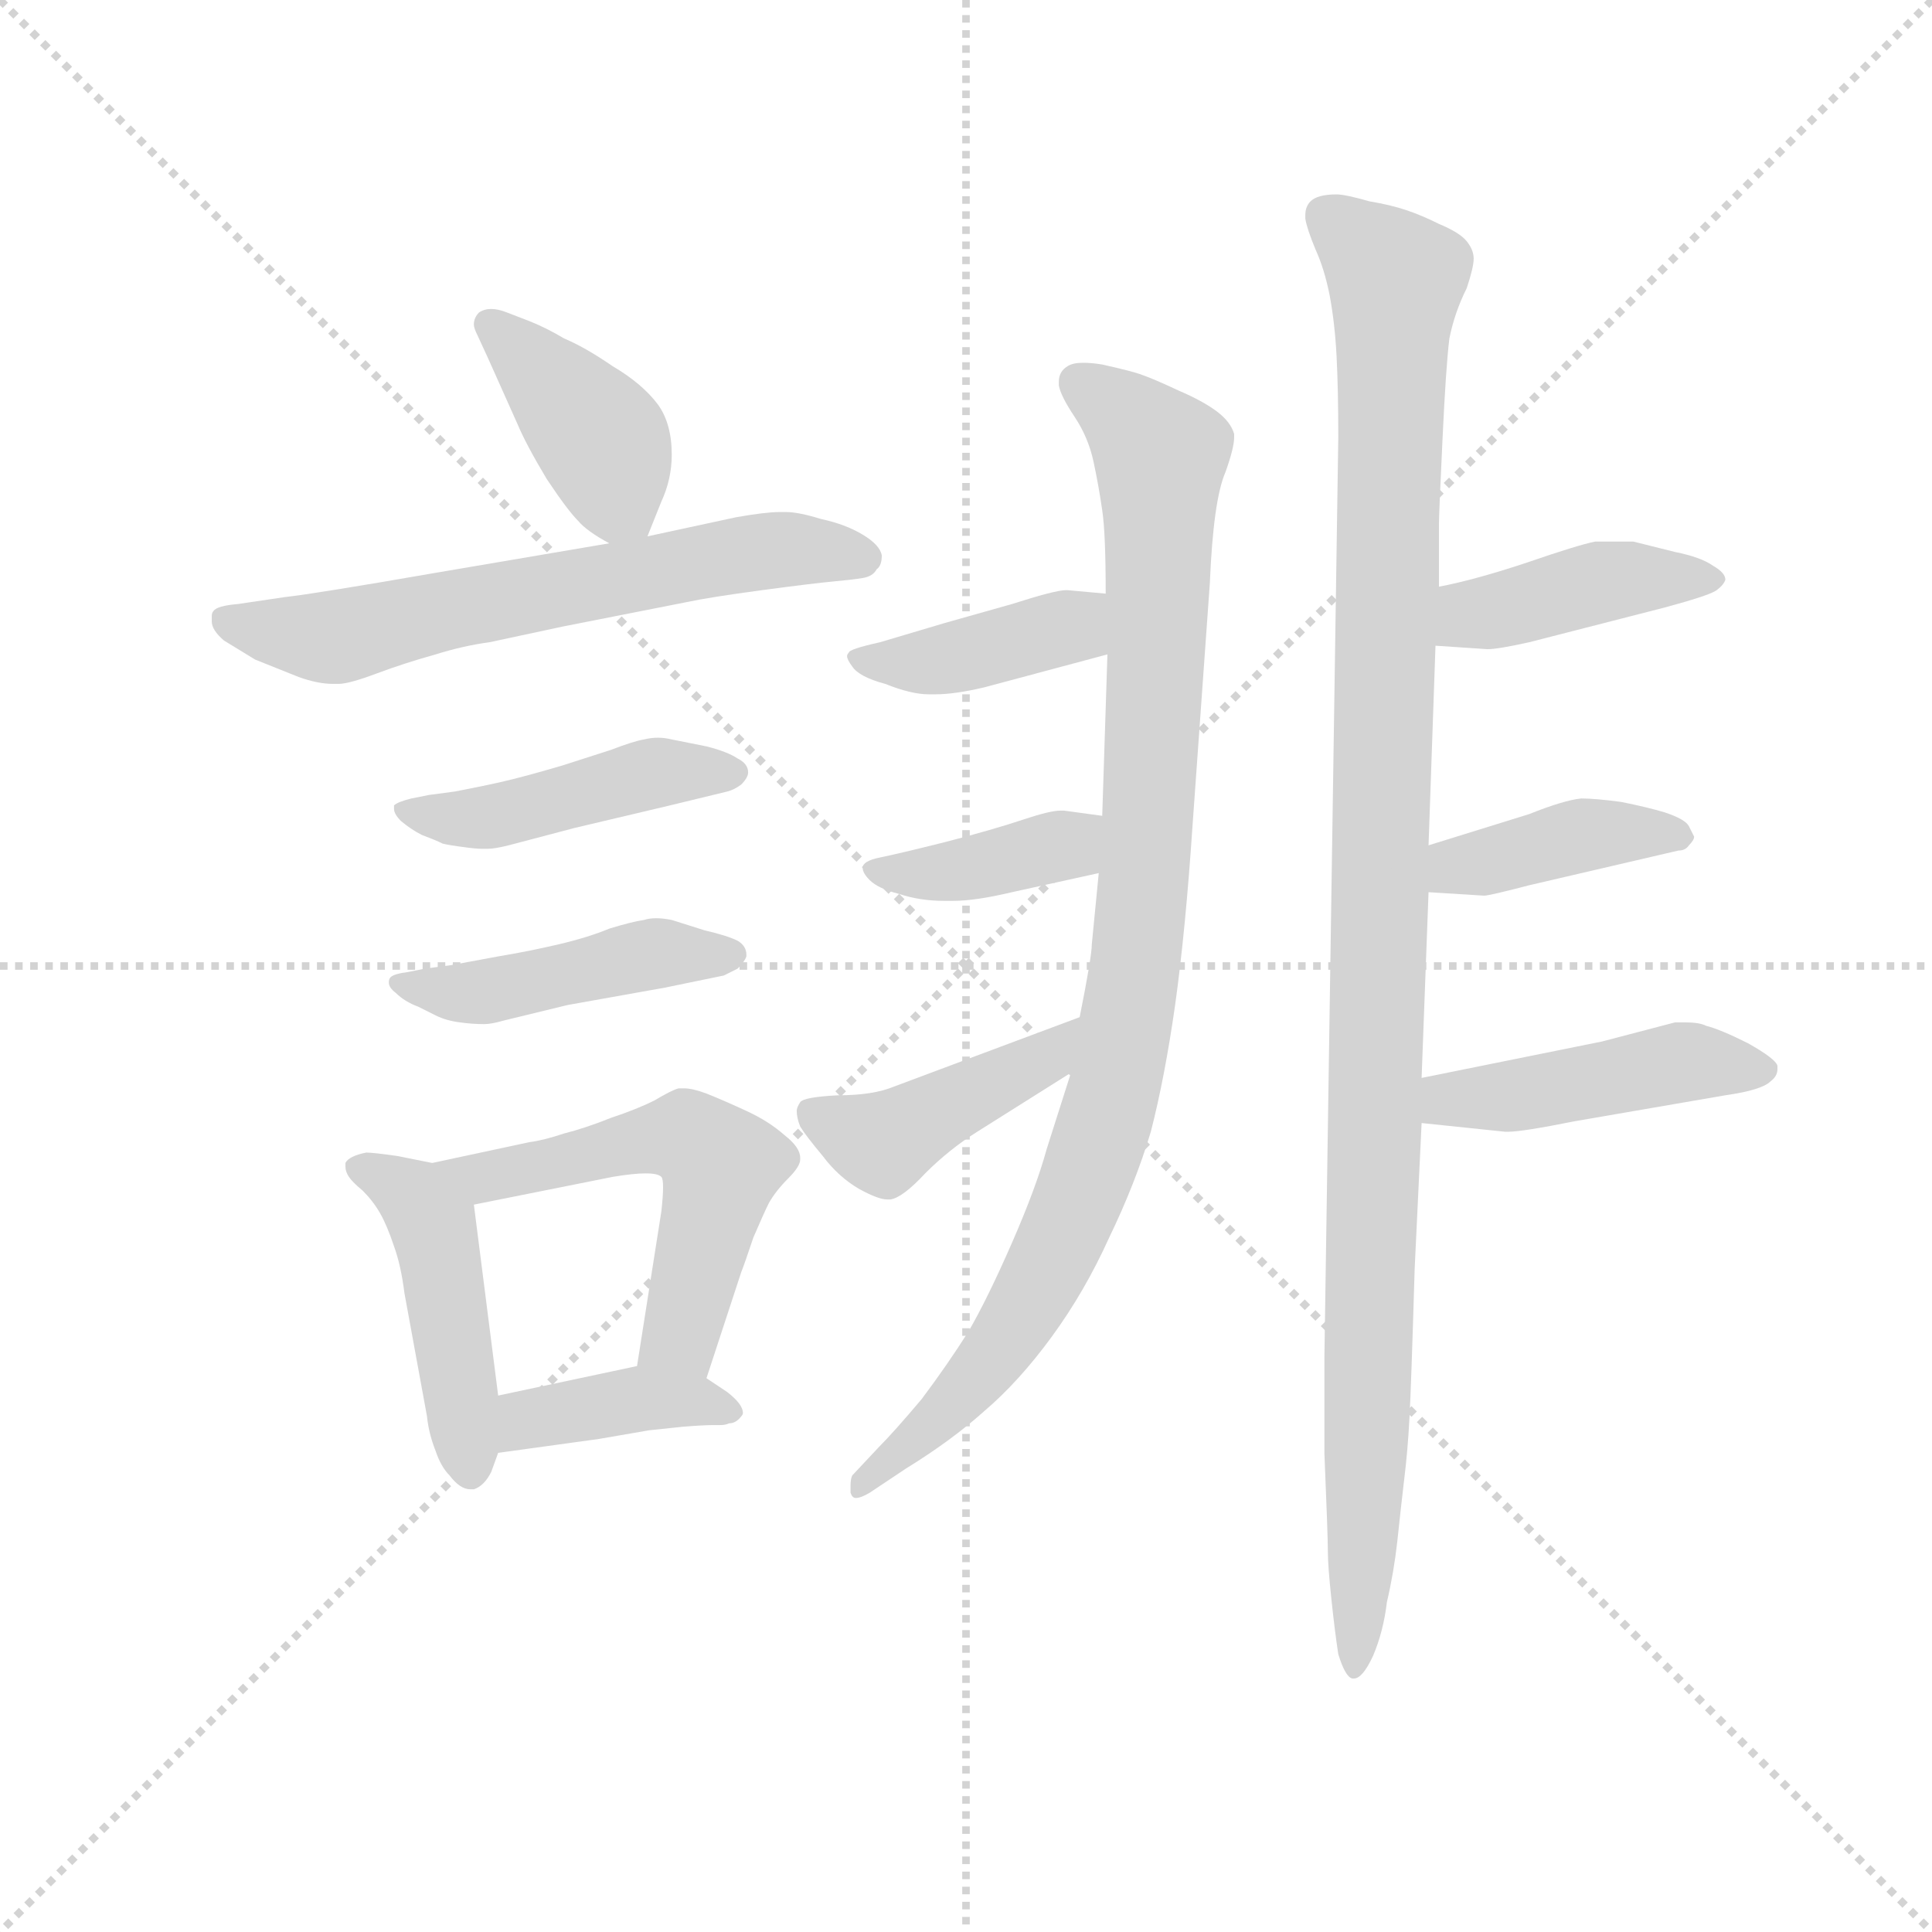<svg version="1.1" viewBox="0 0 1024 1024" xmlns="http://www.w3.org/2000/svg">
  <g stroke="lightgray" stroke-dasharray="1,1" stroke-width="1" transform="scale(4, 4)">
    <line x1="0" y1="0" x2="256" y2="256"></line>
    <line x1="256" y1="0" x2="0" y2="256"></line>
    <line x1="128" y1="0" x2="128" y2="256"></line>
    <line x1="0" y1="128" x2="256" y2="128"></line>
  </g>
  <g transform="scale(0.92, -0.92) translate(60, -830)">
    <style type="text/css">
      
        @keyframes keyframes0 {
          from {
            stroke: blue;
            stroke-dashoffset: 400;
            stroke-width: 128;
          }
          57% {
            animation-timing-function: step-end;
            stroke: blue;
            stroke-dashoffset: 0;
            stroke-width: 128;
          }
          to {
            stroke: black;
            stroke-width: 1024;
          }
        }
        #make-me-a-hanzi-animation-0 {
          animation: keyframes0 0.576s both;
          animation-delay: 0s;
          animation-timing-function: linear;
        }
      
        @keyframes keyframes1 {
          from {
            stroke: blue;
            stroke-dashoffset: 629;
            stroke-width: 128;
          }
          67% {
            animation-timing-function: step-end;
            stroke: blue;
            stroke-dashoffset: 0;
            stroke-width: 128;
          }
          to {
            stroke: black;
            stroke-width: 1024;
          }
        }
        #make-me-a-hanzi-animation-1 {
          animation: keyframes1 0.762s both;
          animation-delay: 0.576s;
          animation-timing-function: linear;
        }
      
        @keyframes keyframes2 {
          from {
            stroke: blue;
            stroke-dashoffset: 450;
            stroke-width: 128;
          }
          59% {
            animation-timing-function: step-end;
            stroke: blue;
            stroke-dashoffset: 0;
            stroke-width: 128;
          }
          to {
            stroke: black;
            stroke-width: 1024;
          }
        }
        #make-me-a-hanzi-animation-2 {
          animation: keyframes2 0.616s both;
          animation-delay: 1.337s;
          animation-timing-function: linear;
        }
      
        @keyframes keyframes3 {
          from {
            stroke: blue;
            stroke-dashoffset: 451;
            stroke-width: 128;
          }
          59% {
            animation-timing-function: step-end;
            stroke: blue;
            stroke-dashoffset: 0;
            stroke-width: 128;
          }
          to {
            stroke: black;
            stroke-width: 1024;
          }
        }
        #make-me-a-hanzi-animation-3 {
          animation: keyframes3 0.617s both;
          animation-delay: 1.954s;
          animation-timing-function: linear;
        }
      
        @keyframes keyframes4 {
          from {
            stroke: blue;
            stroke-dashoffset: 455;
            stroke-width: 128;
          }
          60% {
            animation-timing-function: step-end;
            stroke: blue;
            stroke-dashoffset: 0;
            stroke-width: 128;
          }
          to {
            stroke: black;
            stroke-width: 1024;
          }
        }
        #make-me-a-hanzi-animation-4 {
          animation: keyframes4 0.62s both;
          animation-delay: 2.571s;
          animation-timing-function: linear;
        }
      
        @keyframes keyframes5 {
          from {
            stroke: blue;
            stroke-dashoffset: 544;
            stroke-width: 128;
          }
          64% {
            animation-timing-function: step-end;
            stroke: blue;
            stroke-dashoffset: 0;
            stroke-width: 128;
          }
          to {
            stroke: black;
            stroke-width: 1024;
          }
        }
        #make-me-a-hanzi-animation-5 {
          animation: keyframes5 0.693s both;
          animation-delay: 3.191s;
          animation-timing-function: linear;
        }
      
        @keyframes keyframes6 {
          from {
            stroke: blue;
            stroke-dashoffset: 390;
            stroke-width: 128;
          }
          56% {
            animation-timing-function: step-end;
            stroke: blue;
            stroke-dashoffset: 0;
            stroke-width: 128;
          }
          to {
            stroke: black;
            stroke-width: 1024;
          }
        }
        #make-me-a-hanzi-animation-6 {
          animation: keyframes6 0.567s both;
          animation-delay: 3.884s;
          animation-timing-function: linear;
        }
      
        @keyframes keyframes7 {
          from {
            stroke: blue;
            stroke-dashoffset: 964;
            stroke-width: 128;
          }
          76% {
            animation-timing-function: step-end;
            stroke: blue;
            stroke-dashoffset: 0;
            stroke-width: 128;
          }
          to {
            stroke: black;
            stroke-width: 1024;
          }
        }
        #make-me-a-hanzi-animation-7 {
          animation: keyframes7 1.035s both;
          animation-delay: 4.451s;
          animation-timing-function: linear;
        }
      
        @keyframes keyframes8 {
          from {
            stroke: blue;
            stroke-dashoffset: 401;
            stroke-width: 128;
          }
          57% {
            animation-timing-function: step-end;
            stroke: blue;
            stroke-dashoffset: 0;
            stroke-width: 128;
          }
          to {
            stroke: black;
            stroke-width: 1024;
          }
        }
        #make-me-a-hanzi-animation-8 {
          animation: keyframes8 0.576s both;
          animation-delay: 5.486s;
          animation-timing-function: linear;
        }
      
        @keyframes keyframes9 {
          from {
            stroke: blue;
            stroke-dashoffset: 387;
            stroke-width: 128;
          }
          56% {
            animation-timing-function: step-end;
            stroke: blue;
            stroke-dashoffset: 0;
            stroke-width: 128;
          }
          to {
            stroke: black;
            stroke-width: 1024;
          }
        }
        #make-me-a-hanzi-animation-9 {
          animation: keyframes9 0.565s both;
          animation-delay: 6.062s;
          animation-timing-function: linear;
        }
      
        @keyframes keyframes10 {
          from {
            stroke: blue;
            stroke-dashoffset: 431;
            stroke-width: 128;
          }
          58% {
            animation-timing-function: step-end;
            stroke: blue;
            stroke-dashoffset: 0;
            stroke-width: 128;
          }
          to {
            stroke: black;
            stroke-width: 1024;
          }
        }
        #make-me-a-hanzi-animation-10 {
          animation: keyframes10 0.601s both;
          animation-delay: 6.627s;
          animation-timing-function: linear;
        }
      
        @keyframes keyframes11 {
          from {
            stroke: blue;
            stroke-dashoffset: 1111;
            stroke-width: 128;
          }
          78% {
            animation-timing-function: step-end;
            stroke: blue;
            stroke-dashoffset: 0;
            stroke-width: 128;
          }
          to {
            stroke: black;
            stroke-width: 1024;
          }
        }
        #make-me-a-hanzi-animation-11 {
          animation: keyframes11 1.154s both;
          animation-delay: 7.228s;
          animation-timing-function: linear;
        }
      
        @keyframes keyframes12 {
          from {
            stroke: blue;
            stroke-dashoffset: 416;
            stroke-width: 128;
          }
          58% {
            animation-timing-function: step-end;
            stroke: blue;
            stroke-dashoffset: 0;
            stroke-width: 128;
          }
          to {
            stroke: black;
            stroke-width: 1024;
          }
        }
        #make-me-a-hanzi-animation-12 {
          animation: keyframes12 0.589s both;
          animation-delay: 8.382s;
          animation-timing-function: linear;
        }
      
        @keyframes keyframes13 {
          from {
            stroke: blue;
            stroke-dashoffset: 402;
            stroke-width: 128;
          }
          57% {
            animation-timing-function: step-end;
            stroke: blue;
            stroke-dashoffset: 0;
            stroke-width: 128;
          }
          to {
            stroke: black;
            stroke-width: 1024;
          }
        }
        #make-me-a-hanzi-animation-13 {
          animation: keyframes13 0.577s both;
          animation-delay: 8.97s;
          animation-timing-function: linear;
        }
      
        @keyframes keyframes14 {
          from {
            stroke: blue;
            stroke-dashoffset: 453;
            stroke-width: 128;
          }
          60% {
            animation-timing-function: step-end;
            stroke: blue;
            stroke-dashoffset: 0;
            stroke-width: 128;
          }
          to {
            stroke: black;
            stroke-width: 1024;
          }
        }
        #make-me-a-hanzi-animation-14 {
          animation: keyframes14 0.619s both;
          animation-delay: 9.547s;
          animation-timing-function: linear;
        }
      
    </style>
    
      <path d="M 313 521 L 321 541 Q 327 554 327 568 Q 327 586 319 597 Q 310 609 293 619 Q 277 630 265 635 Q 255 641 245 645 L 232 650 Q 227 652 223 652 Q 219 652 216 650 Q 213 647 213 643 Q 213 641 215 637 L 221 624 L 238 586 Q 243 574 255 554 Q 267 536 273 530 Q 278 524 291 517 C 308 508 308 508 313 521 Z" fill="lightgray"></path>
    
      <path d="M 291 517 L 191 500 Q 122 488 104 486 L 77 482 Q 65 481 63 478 Q 62 477 62 475 L 62 472 Q 62 467 69 461 L 87 450 L 112 440 Q 123 436 132 436 L 135 436 Q 141 436 157 442 Q 173 448 191 453 Q 207 458 222 460 L 264 469 L 335 483 Q 349 486 379 490 Q 409 494 420 495 Q 431 496 437 497 Q 443 498 445 502 Q 448 504 448 510 Q 447 516 437 522 Q 427 528 413 531 Q 400 535 393 535 L 389 535 Q 381 535 364 532 L 313 521 L 291 517 Z" fill="lightgray"></path>
    
      <path d="M 187 372 L 177 370 Q 169 368 167 366 L 167 364 Q 167 361 171 357 Q 177 352 183 349 Q 191 346 195 344 Q 199 343 207 342 Q 214 341 218 341 L 221 341 Q 225 341 233 343 L 271 353 L 326 366 L 359 374 Q 363 375 367 378 Q 371 382 371 385 Q 371 390 365 393 Q 359 397 347 400 L 327 404 Q 323 405 319 405 Q 315 405 311 404 Q 305 403 292 398 L 264 389 Q 247 384 235 381 Q 223 378 202 374 L 187 372 Z" fill="lightgray"></path>
    
      <path d="M 185 272 L 175 270 Q 167 269 165 267 Q 164 266 164 264 Q 164 261 168 258 Q 173 253 181 250 L 191 245 Q 197 242 205 241 Q 212 240 219 240 Q 223 240 230 242 L 267 251 L 323 261 L 357 268 L 365 272 Q 369 276 370 279 L 370 280 Q 370 285 365 288 Q 359 291 346 294 L 327 300 Q 322 301 318 301 Q 314 301 311 300 Q 304 299 291 295 Q 279 290 262 286 Q 245 282 227 279 L 200 274 L 185 272 Z" fill="lightgray"></path>
    
      <path d="M 189 160 L 169 164 Q 155 166 151 166 Q 141 164 139 160 L 139 158 Q 139 155 141 152 Q 143 149 149 144 Q 155 138 159 131 Q 163 124 167 112 Q 171 101 173 85 L 186 14 Q 187 4 191 -6 Q 194 -15 199 -20 Q 205 -28 211 -28 L 213 -28 Q 219 -26 223 -18 L 227 -7 L 227 26 L 213 136 C 210 156 210 156 189 160 Z" fill="lightgray"></path>
    
      <path d="M 347 36 L 367 97 Q 369 102 374 117 Q 380 131 383 137 Q 387 144 394 151 Q 401 158 401 162 L 401 163 Q 401 169 392 176 Q 383 184 370 190 Q 357 196 347 200 Q 339 203 334 203 L 331 203 Q 327 202 317 196 Q 307 191 292 186 Q 277 180 265 177 Q 253 173 245 172 L 189 160 C 160 154 184 130 213 136 L 293 152 Q 305 154 312 154 Q 319 154 321 152 Q 322 151 322 146 Q 322 141 321 132 L 307 43 C 302 13 338 7 347 36 Z" fill="lightgray"></path>
    
      <path d="M 227 -7 L 285 1 L 314 6 L 333 8 Q 345 9 351 9 L 355 9 Q 358 9 360 10 Q 364 10 367 14 Q 368 15 368 16 Q 368 21 359 28 L 347 36 C 329 48 329 48 307 43 L 227 26 C 198 20 197 -11 227 -7 Z" fill="lightgray"></path>
    
      <path d="M 573 327 L 569 286 Q 569 279 562 244 L 557 212 L 543 168 Q 537 146 523 114 Q 509 82 498 63 Q 486 44 471 24 Q 455 5 446 -4 L 431 -20 Q 430 -22 430 -26 L 430 -30 Q 431 -33 433 -33 Q 436 -33 441 -30 L 462 -16 Q 488 0 507 17 Q 527 34 546 60 Q 565 86 579 117 Q 594 148 603 178 Q 611 209 617 251 Q 623 294 627 354 L 637 494 Q 639 542 646 558 Q 651 572 651 578 L 651 580 Q 649 587 641 593 Q 633 599 619 605 Q 604 612 598 614 Q 593 616 575 620 Q 569 621 564 621 Q 558 621 555 619 Q 550 616 550 610 L 550 608 Q 551 602 559 590 Q 567 578 570 564 Q 573 550 575 536 Q 577 523 577 488 L 578 453 L 575 360 L 573 327 Z" fill="lightgray"></path>
    
      <path d="M 577 488 L 555 490 L 554 490 Q 548 490 523 482 L 484 471 L 447 460 Q 429 456 429 454 Q 428 453 428 452 Q 428 450 431 446 Q 435 440 450 436 Q 465 430 475 430 L 479 430 Q 490 430 507 434 L 578 453 C 607 461 607 485 577 488 Z" fill="lightgray"></path>
    
      <path d="M 575 360 L 553 363 L 551 363 Q 545 363 530 358 Q 512 352 485 345 Q 457 338 447 336 Q 437 334 437 330 Q 437 327 441 323 Q 446 318 458 315 Q 470 311 484 311 L 489 311 Q 502 311 523 316 L 573 327 C 602 333 605 356 575 360 Z" fill="lightgray"></path>
    
      <path d="M 562 244 L 455 204 Q 443 199 423 199 Q 403 198 401 195 Q 399 192 399 190 Q 399 186 401 181 Q 404 176 414 164 Q 423 152 435 145 Q 446 139 451 139 L 453 139 Q 460 140 473 154 Q 487 168 503 178 L 557 212 C 582 228 590 255 562 244 Z" fill="lightgray"></path>
    
      <path d="M 769 492 L 769 528 Q 769 534 771 576 Q 773 619 775 635 Q 778 650 785 664 Q 789 676 789 681 Q 789 686 785 691 Q 781 696 769 701 Q 759 706 750 709 Q 741 712 729 714 Q 715 718 710 718 Q 699 718 695 714 Q 692 711 692 706 L 692 704 Q 693 698 698 686 Q 703 675 706 660 Q 709 644 710 625 Q 711 606 711 578 L 703 48 L 703 -7 Q 705 -55 705 -64 Q 705 -72 707 -91 Q 709 -110 711 -123 Q 715 -136 719 -137 L 720 -137 Q 725 -137 731 -124 Q 737 -110 739 -93 Q 743 -76 745 -58 Q 747 -39 749 -22 Q 751 -6 752 13 Q 753 31 755 99 L 759 183 L 759 209 L 763 316 L 763 343 L 767 458 L 769 492 Z" fill="lightgray"></path>
    
      <path d="M 767 458 L 797 456 Q 803 456 821 460 L 899 480 Q 925 487 929 490 Q 933 493 934 496 Q 934 500 927 504 Q 920 509 905 512 L 881 518 L 859 518 Q 849 516 820 506 Q 790 496 769 492 C 740 486 737 460 767 458 Z" fill="lightgray"></path>
    
      <path d="M 763 316 L 795 314 Q 798 314 821 320 L 907 340 Q 911 340 913 343 Q 916 346 916 348 L 913 354 Q 911 358 899 362 Q 889 365 874 368 Q 859 370 851 370 Q 841 369 821 361 L 763 343 C 734 334 733 318 763 316 Z" fill="lightgray"></path>
    
      <path d="M 759 183 L 807 178 L 809 178 Q 817 178 847 184 L 934 199 Q 955 202 960 207 Q 964 210 964 214 L 964 216 Q 963 220 947 229 Q 931 237 923 239 Q 919 241 911 241 L 905 241 L 863 230 L 759 209 C 730 203 729 186 759 183 Z" fill="lightgray"></path>
    
    
      <clipPath id="make-me-a-hanzi-clip-0">
        <path d="M 313 521 L 321 541 Q 327 554 327 568 Q 327 586 319 597 Q 310 609 293 619 Q 277 630 265 635 Q 255 641 245 645 L 232 650 Q 227 652 223 652 Q 219 652 216 650 Q 213 647 213 643 Q 213 641 215 637 L 221 624 L 238 586 Q 243 574 255 554 Q 267 536 273 530 Q 278 524 291 517 C 308 508 308 508 313 521 Z"></path>
      </clipPath>
      <path clip-path="url(#make-me-a-hanzi-clip-0)" d="M 222 643 L 287 576 L 296 542 L 306 530" fill="none" id="make-me-a-hanzi-animation-0" stroke-dasharray="272 544" stroke-linecap="round"></path>
    
      <clipPath id="make-me-a-hanzi-clip-1">
        <path d="M 291 517 L 191 500 Q 122 488 104 486 L 77 482 Q 65 481 63 478 Q 62 477 62 475 L 62 472 Q 62 467 69 461 L 87 450 L 112 440 Q 123 436 132 436 L 135 436 Q 141 436 157 442 Q 173 448 191 453 Q 207 458 222 460 L 264 469 L 335 483 Q 349 486 379 490 Q 409 494 420 495 Q 431 496 437 497 Q 443 498 445 502 Q 448 504 448 510 Q 447 516 437 522 Q 427 528 413 531 Q 400 535 393 535 L 389 535 Q 381 535 364 532 L 313 521 L 291 517 Z"></path>
      </clipPath>
      <path clip-path="url(#make-me-a-hanzi-clip-1)" d="M 72 474 L 135 463 L 375 512 L 439 509" fill="none" id="make-me-a-hanzi-animation-1" stroke-dasharray="501 1002" stroke-linecap="round"></path>
    
      <clipPath id="make-me-a-hanzi-clip-2">
        <path d="M 187 372 L 177 370 Q 169 368 167 366 L 167 364 Q 167 361 171 357 Q 177 352 183 349 Q 191 346 195 344 Q 199 343 207 342 Q 214 341 218 341 L 221 341 Q 225 341 233 343 L 271 353 L 326 366 L 359 374 Q 363 375 367 378 Q 371 382 371 385 Q 371 390 365 393 Q 359 397 347 400 L 327 404 Q 323 405 319 405 Q 315 405 311 404 Q 305 403 292 398 L 264 389 Q 247 384 235 381 Q 223 378 202 374 L 187 372 Z"></path>
      </clipPath>
      <path clip-path="url(#make-me-a-hanzi-clip-2)" d="M 173 365 L 220 359 L 317 385 L 363 385" fill="none" id="make-me-a-hanzi-animation-2" stroke-dasharray="322 644" stroke-linecap="round"></path>
    
      <clipPath id="make-me-a-hanzi-clip-3">
        <path d="M 185 272 L 175 270 Q 167 269 165 267 Q 164 266 164 264 Q 164 261 168 258 Q 173 253 181 250 L 191 245 Q 197 242 205 241 Q 212 240 219 240 Q 223 240 230 242 L 267 251 L 323 261 L 357 268 L 365 272 Q 369 276 370 279 L 370 280 Q 370 285 365 288 Q 359 291 346 294 L 327 300 Q 322 301 318 301 Q 314 301 311 300 Q 304 299 291 295 Q 279 290 262 286 Q 245 282 227 279 L 200 274 L 185 272 Z"></path>
      </clipPath>
      <path clip-path="url(#make-me-a-hanzi-clip-3)" d="M 170 264 L 202 257 L 317 281 L 362 280" fill="none" id="make-me-a-hanzi-animation-3" stroke-dasharray="323 646" stroke-linecap="round"></path>
    
      <clipPath id="make-me-a-hanzi-clip-4">
        <path d="M 189 160 L 169 164 Q 155 166 151 166 Q 141 164 139 160 L 139 158 Q 139 155 141 152 Q 143 149 149 144 Q 155 138 159 131 Q 163 124 167 112 Q 171 101 173 85 L 186 14 Q 187 4 191 -6 Q 194 -15 199 -20 Q 205 -28 211 -28 L 213 -28 Q 219 -26 223 -18 L 227 -7 L 227 26 L 213 136 C 210 156 210 156 189 160 Z"></path>
      </clipPath>
      <path clip-path="url(#make-me-a-hanzi-clip-4)" d="M 147 159 L 179 140 L 190 124 L 212 -17" fill="none" id="make-me-a-hanzi-animation-4" stroke-dasharray="327 654" stroke-linecap="round"></path>
    
      <clipPath id="make-me-a-hanzi-clip-5">
        <path d="M 347 36 L 367 97 Q 369 102 374 117 Q 380 131 383 137 Q 387 144 394 151 Q 401 158 401 162 L 401 163 Q 401 169 392 176 Q 383 184 370 190 Q 357 196 347 200 Q 339 203 334 203 L 331 203 Q 327 202 317 196 Q 307 191 292 186 Q 277 180 265 177 Q 253 173 245 172 L 189 160 C 160 154 184 130 213 136 L 293 152 Q 305 154 312 154 Q 319 154 321 152 Q 322 151 322 146 Q 322 141 321 132 L 307 43 C 302 13 338 7 347 36 Z"></path>
      </clipPath>
      <path clip-path="url(#make-me-a-hanzi-clip-5)" d="M 196 159 L 218 151 L 335 175 L 351 164 L 353 146 L 335 74 L 330 59 L 315 49" fill="none" id="make-me-a-hanzi-animation-5" stroke-dasharray="416 832" stroke-linecap="round"></path>
    
      <clipPath id="make-me-a-hanzi-clip-6">
        <path d="M 227 -7 L 285 1 L 314 6 L 333 8 Q 345 9 351 9 L 355 9 Q 358 9 360 10 Q 364 10 367 14 Q 368 15 368 16 Q 368 21 359 28 L 347 36 C 329 48 329 48 307 43 L 227 26 C 198 20 197 -11 227 -7 Z"></path>
      </clipPath>
      <path clip-path="url(#make-me-a-hanzi-clip-6)" d="M 234 -1 L 244 12 L 311 25 L 360 19" fill="none" id="make-me-a-hanzi-animation-6" stroke-dasharray="262 524" stroke-linecap="round"></path>
    
      <clipPath id="make-me-a-hanzi-clip-7">
        <path d="M 573 327 L 569 286 Q 569 279 562 244 L 557 212 L 543 168 Q 537 146 523 114 Q 509 82 498 63 Q 486 44 471 24 Q 455 5 446 -4 L 431 -20 Q 430 -22 430 -26 L 430 -30 Q 431 -33 433 -33 Q 436 -33 441 -30 L 462 -16 Q 488 0 507 17 Q 527 34 546 60 Q 565 86 579 117 Q 594 148 603 178 Q 611 209 617 251 Q 623 294 627 354 L 637 494 Q 639 542 646 558 Q 651 572 651 578 L 651 580 Q 649 587 641 593 Q 633 599 619 605 Q 604 612 598 614 Q 593 616 575 620 Q 569 621 564 621 Q 558 621 555 619 Q 550 616 550 610 L 550 608 Q 551 602 559 590 Q 567 578 570 564 Q 573 550 575 536 Q 577 523 577 488 L 578 453 L 575 360 L 573 327 Z"></path>
      </clipPath>
      <path clip-path="url(#make-me-a-hanzi-clip-7)" d="M 562 609 L 609 568 L 600 331 L 585 217 L 564 146 L 525 66 L 483 15 L 435 -28" fill="none" id="make-me-a-hanzi-animation-7" stroke-dasharray="836 1672" stroke-linecap="round"></path>
    
      <clipPath id="make-me-a-hanzi-clip-8">
        <path d="M 577 488 L 555 490 L 554 490 Q 548 490 523 482 L 484 471 L 447 460 Q 429 456 429 454 Q 428 453 428 452 Q 428 450 431 446 Q 435 440 450 436 Q 465 430 475 430 L 479 430 Q 490 430 507 434 L 578 453 C 607 461 607 485 577 488 Z"></path>
      </clipPath>
      <path clip-path="url(#make-me-a-hanzi-clip-8)" d="M 433 451 L 495 452 L 554 468 L 571 482" fill="none" id="make-me-a-hanzi-animation-8" stroke-dasharray="273 546" stroke-linecap="round"></path>
    
      <clipPath id="make-me-a-hanzi-clip-9">
        <path d="M 575 360 L 553 363 L 551 363 Q 545 363 530 358 Q 512 352 485 345 Q 457 338 447 336 Q 437 334 437 330 Q 437 327 441 323 Q 446 318 458 315 Q 470 311 484 311 L 489 311 Q 502 311 523 316 L 573 327 C 602 333 605 356 575 360 Z"></path>
      </clipPath>
      <path clip-path="url(#make-me-a-hanzi-clip-9)" d="M 444 329 L 502 330 L 554 343 L 569 355" fill="none" id="make-me-a-hanzi-animation-9" stroke-dasharray="259 518" stroke-linecap="round"></path>
    
      <clipPath id="make-me-a-hanzi-clip-10">
        <path d="M 562 244 L 455 204 Q 443 199 423 199 Q 403 198 401 195 Q 399 192 399 190 Q 399 186 401 181 Q 404 176 414 164 Q 423 152 435 145 Q 446 139 451 139 L 453 139 Q 460 140 473 154 Q 487 168 503 178 L 557 212 C 582 228 590 255 562 244 Z"></path>
      </clipPath>
      <path clip-path="url(#make-me-a-hanzi-clip-10)" d="M 407 190 L 449 171 L 543 220 L 556 239" fill="none" id="make-me-a-hanzi-animation-10" stroke-dasharray="303 606" stroke-linecap="round"></path>
    
      <clipPath id="make-me-a-hanzi-clip-11">
        <path d="M 769 492 L 769 528 Q 769 534 771 576 Q 773 619 775 635 Q 778 650 785 664 Q 789 676 789 681 Q 789 686 785 691 Q 781 696 769 701 Q 759 706 750 709 Q 741 712 729 714 Q 715 718 710 718 Q 699 718 695 714 Q 692 711 692 706 L 692 704 Q 693 698 698 686 Q 703 675 706 660 Q 709 644 710 625 Q 711 606 711 578 L 703 48 L 703 -7 Q 705 -55 705 -64 Q 705 -72 707 -91 Q 709 -110 711 -123 Q 715 -136 719 -137 L 720 -137 Q 725 -137 731 -124 Q 737 -110 739 -93 Q 743 -76 745 -58 Q 747 -39 749 -22 Q 751 -6 752 13 Q 753 31 755 99 L 759 183 L 759 209 L 763 316 L 763 343 L 767 458 L 769 492 Z"></path>
      </clipPath>
      <path clip-path="url(#make-me-a-hanzi-clip-11)" d="M 705 706 L 744 669 L 720 -132" fill="none" id="make-me-a-hanzi-animation-11" stroke-dasharray="983 1966" stroke-linecap="round"></path>
    
      <clipPath id="make-me-a-hanzi-clip-12">
        <path d="M 767 458 L 797 456 Q 803 456 821 460 L 899 480 Q 925 487 929 490 Q 933 493 934 496 Q 934 500 927 504 Q 920 509 905 512 L 881 518 L 859 518 Q 849 516 820 506 Q 790 496 769 492 C 740 486 737 460 767 458 Z"></path>
      </clipPath>
      <path clip-path="url(#make-me-a-hanzi-clip-12)" d="M 775 463 L 788 476 L 860 494 L 927 497" fill="none" id="make-me-a-hanzi-animation-12" stroke-dasharray="288 576" stroke-linecap="round"></path>
    
      <clipPath id="make-me-a-hanzi-clip-13">
        <path d="M 763 316 L 795 314 Q 798 314 821 320 L 907 340 Q 911 340 913 343 Q 916 346 916 348 L 913 354 Q 911 358 899 362 Q 889 365 874 368 Q 859 370 851 370 Q 841 369 821 361 L 763 343 C 734 334 733 318 763 316 Z"></path>
      </clipPath>
      <path clip-path="url(#make-me-a-hanzi-clip-13)" d="M 769 323 L 780 331 L 849 348 L 910 349" fill="none" id="make-me-a-hanzi-animation-13" stroke-dasharray="274 548" stroke-linecap="round"></path>
    
      <clipPath id="make-me-a-hanzi-clip-14">
        <path d="M 759 183 L 807 178 L 809 178 Q 817 178 847 184 L 934 199 Q 955 202 960 207 Q 964 210 964 214 L 964 216 Q 963 220 947 229 Q 931 237 923 239 Q 919 241 911 241 L 905 241 L 863 230 L 759 209 C 730 203 729 186 759 183 Z"></path>
      </clipPath>
      <path clip-path="url(#make-me-a-hanzi-clip-14)" d="M 766 190 L 774 197 L 808 198 L 904 218 L 958 215" fill="none" id="make-me-a-hanzi-animation-14" stroke-dasharray="325 650" stroke-linecap="round"></path>
    
  </g>
</svg>